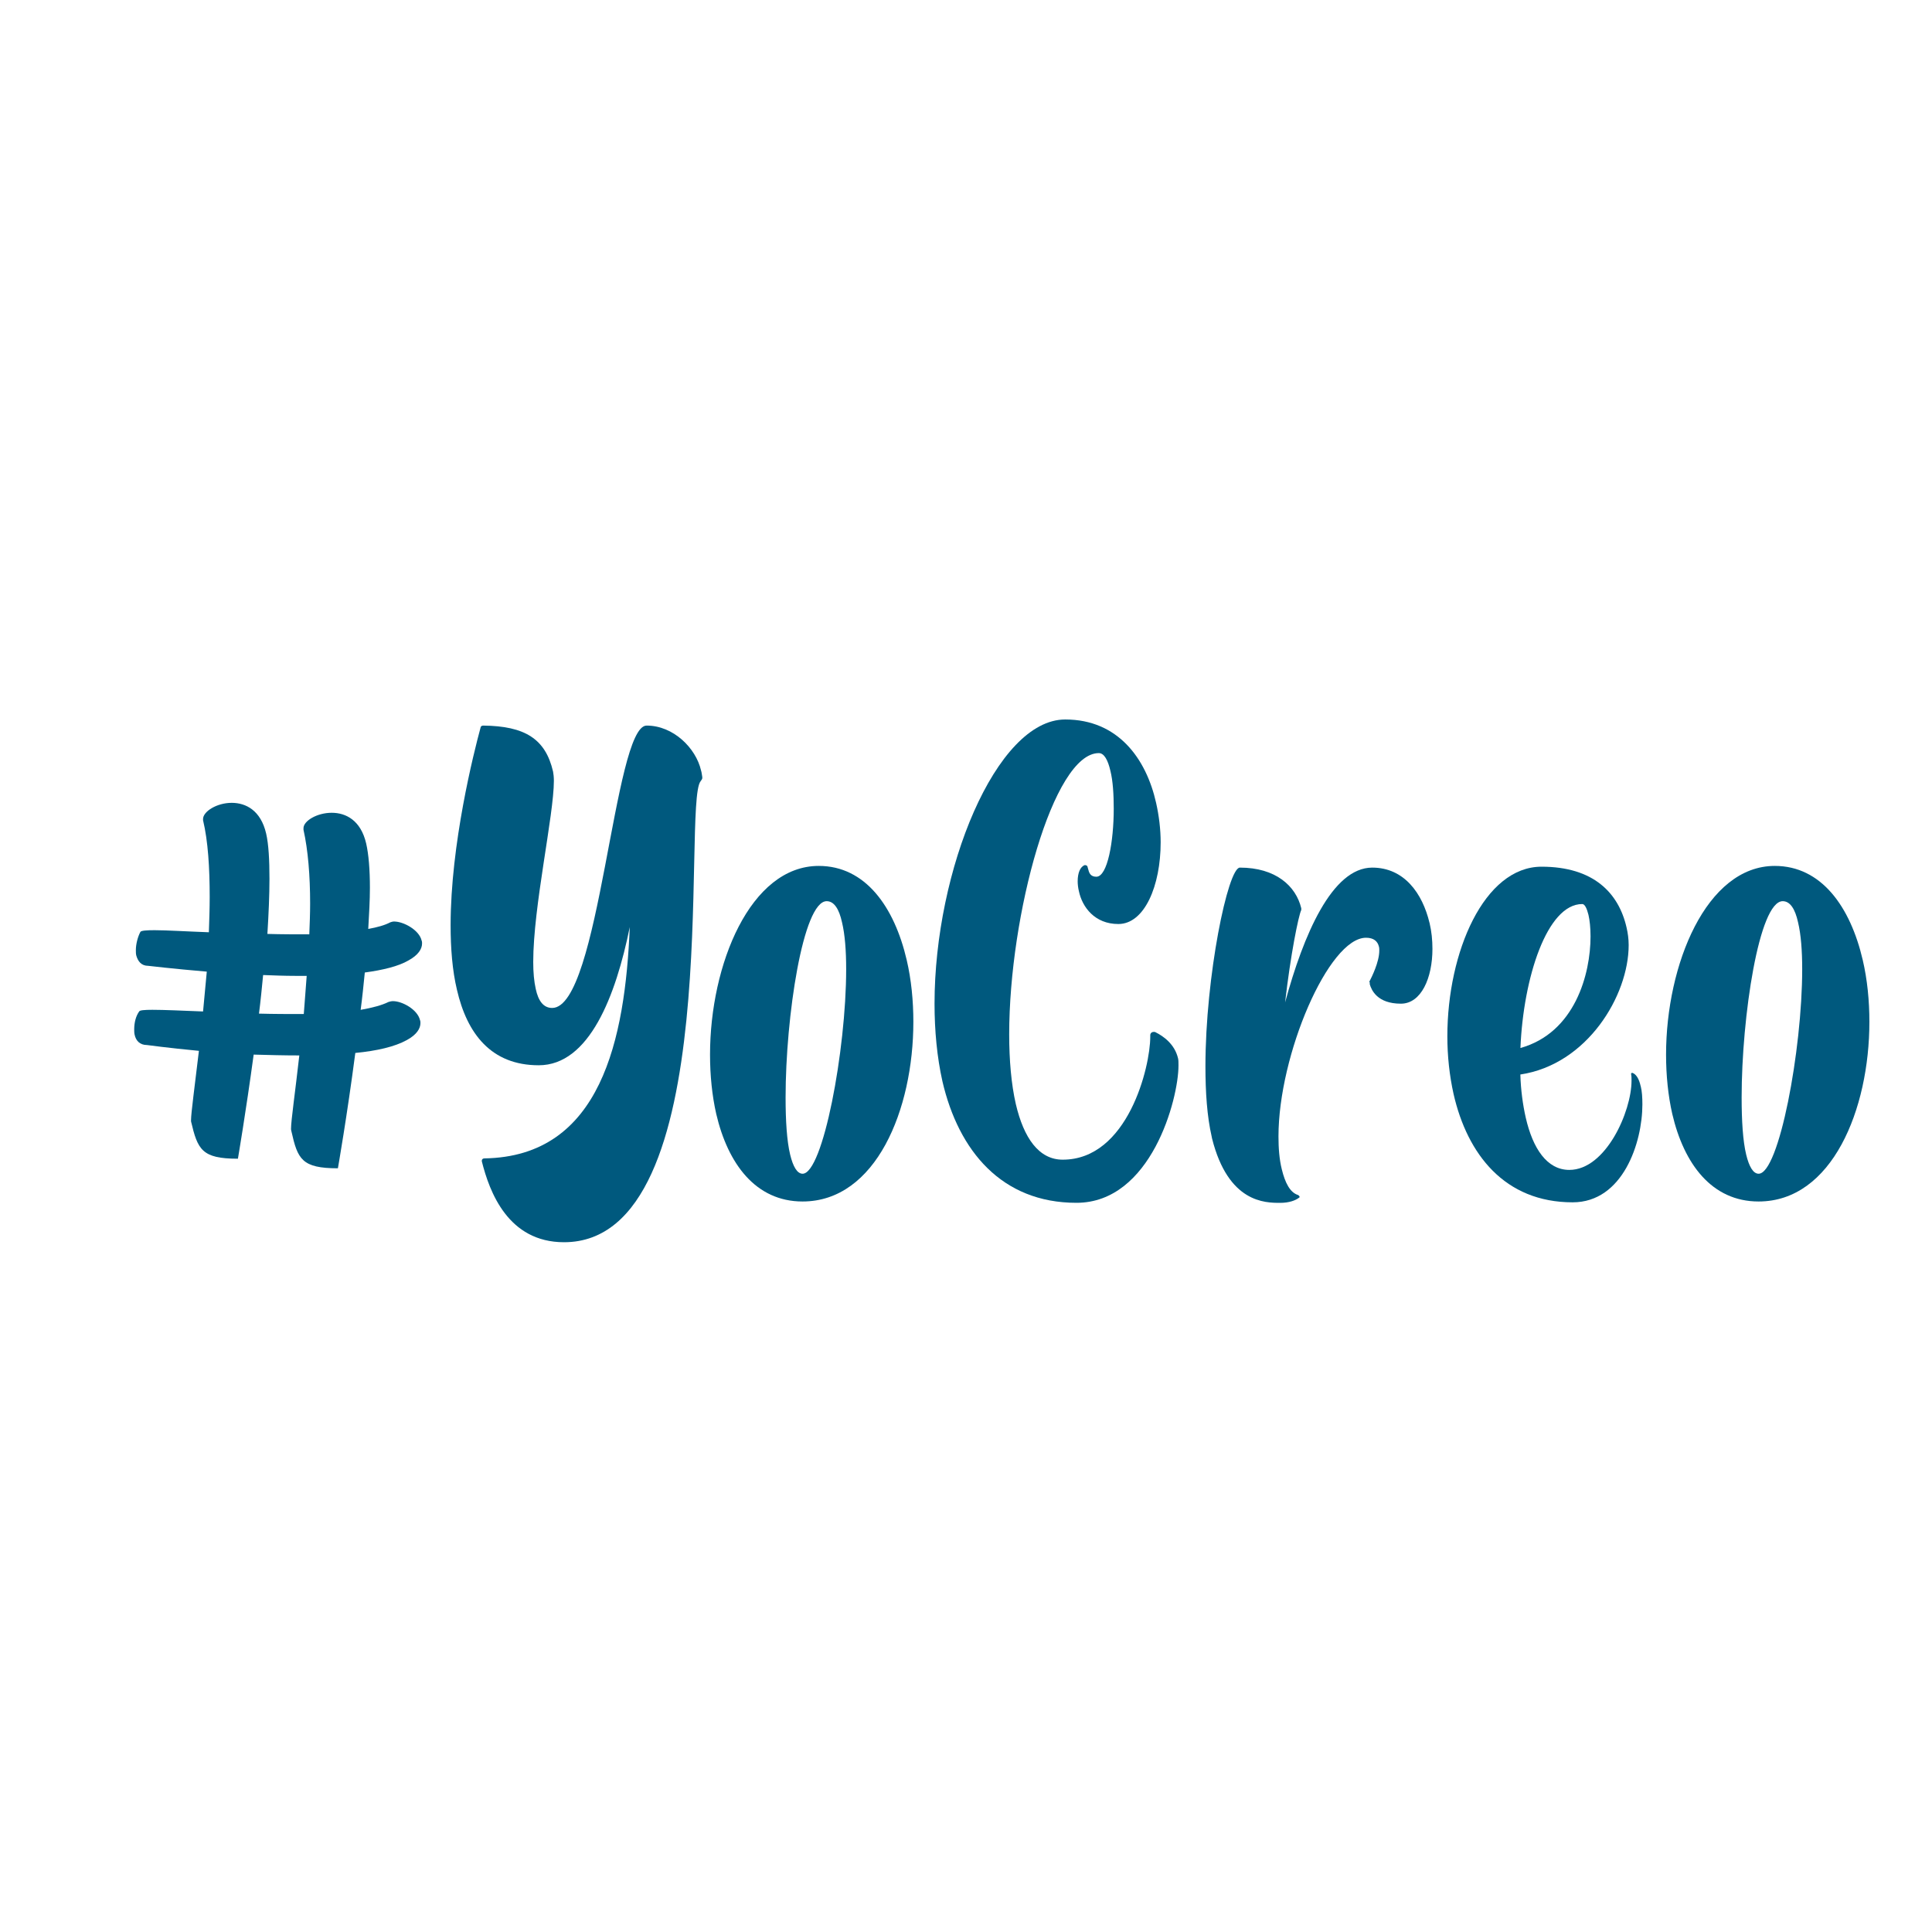 <svg xmlns="http://www.w3.org/2000/svg" xmlns:xlink="http://www.w3.org/1999/xlink" width="1080" zoomAndPan="magnify" viewBox="0 0 810 810" height="1080" preserveAspectRatio="xMidYMid meet" version="1.0"><path fill="#00597e" d="M 165.285 386.355 C 169.109 386.355 175.73 389.832 176.773 394.348 C 176.949 394.695 176.949 395.219 176.949 395.566 C 176.949 397.824 175.383 400.43 171.211 402.691 C 167.043 405.121 160.594 406.688 152.945 407.73 C 152.426 412.941 151.902 418.172 151.207 423.383 C 156.074 422.516 160.07 421.473 162.871 420.082 C 163.391 419.91 164.086 419.734 164.781 419.734 C 168.605 419.734 175.055 423.211 176.098 427.727 C 176.27 428.074 176.27 428.598 176.27 428.945 C 176.27 431.203 174.707 433.809 170.535 436.07 C 165.496 438.848 158.004 440.586 148.965 441.453 C 145.492 468.059 141.668 489.812 141.668 489.812 C 126.531 489.812 124.793 485.988 122.184 474.328 C 122.184 474.156 122.012 473.809 122.012 473.289 C 122.012 469.812 123.75 457.98 125.488 442.496 C 119.055 442.496 112.609 442.324 106.352 442.148 C 103.051 466.492 99.746 485.797 99.746 485.797 C 84.609 485.797 82.871 481.977 80.094 470.141 L 80.094 469.621 C 80.094 466.668 81.656 455.355 83.395 440.57 C 70.516 439.352 61.652 438.137 61.652 438.137 C 58.523 438.137 56.961 436.227 56.438 433.793 C 56.266 433.098 56.266 432.227 56.266 431.535 C 56.266 428.754 56.961 425.973 58.352 424.062 C 58.523 423.539 60.609 423.367 63.91 423.367 C 68.777 423.367 76.27 423.715 85.133 424.062 C 85.652 418.676 86.176 413.098 86.695 407.363 C 72.426 406.148 62.172 404.93 62.172 404.93 C 59.219 404.93 57.828 403.02 57.133 400.586 C 56.961 399.891 56.961 399.195 56.961 398.328 C 56.961 395.723 57.828 392.594 58.871 390.684 C 59.219 390.16 61.305 389.988 64.781 389.988 C 69.82 389.988 78.008 390.508 87.566 390.855 C 87.738 385.816 87.914 380.934 87.914 376.07 C 87.914 363.891 87.219 352.594 85.133 343.891 L 85.133 343.367 C 85.133 340.242 90.867 336.594 97.141 336.594 C 103.051 336.594 109.324 339.719 111.582 349.469 C 112.625 353.984 112.973 360.605 112.973 368.426 C 112.973 375.375 112.625 383.211 112.105 391.551 C 118.016 391.727 123.941 391.727 129.676 391.727 C 129.848 387.383 130.023 383.039 130.023 378.852 C 130.023 367.191 129.152 356.418 127.242 347.887 L 127.242 347.191 C 127.242 344.238 132.805 340.762 139.078 340.762 C 144.988 340.762 151.262 343.891 153.52 353.637 C 154.562 358.156 155.086 364.602 155.086 372.246 C 155.086 377.461 154.738 383.387 154.391 389.465 C 158.211 388.773 161.34 387.902 163.617 386.688 C 164.141 386.512 164.66 386.34 165.355 386.34 Z M 128.582 409.137 L 123.715 409.137 C 119.371 409.137 114.852 408.961 110.316 408.789 C 109.793 414.176 109.273 419.578 108.578 424.965 C 114.832 425.141 121.105 425.141 127.363 425.141 C 127.711 419.926 128.234 414.523 128.582 409.137 Z M 128.582 409.137 " fill-opacity="1" fill-rule="nonzero"/><path fill="#00597e" d="M 380.148 402.516 C 382.059 410.684 382.93 419.562 382.93 428.422 C 382.93 465.121 367.27 503.73 336.473 503.73 C 316.816 503.73 305.156 487.902 300.289 467.031 C 298.551 459.387 297.684 450.855 297.684 442.168 C 297.684 404.426 314.559 363.039 343.27 363.039 C 362.75 363.039 374.934 380.082 380.148 402.516 Z M 354.758 406.34 C 354.758 398.52 354.234 391.727 353.02 386.688 C 351.801 381.125 349.715 377.824 346.586 377.824 C 336.664 377.824 329.363 426.355 329.363 460.098 C 329.363 469.848 329.887 478.359 331.277 484.094 C 332.492 489.133 334.23 492.09 336.492 492.09 C 345.008 492.09 354.758 440.258 354.758 406.34 Z M 354.758 406.34 " fill-opacity="1" fill-rule="nonzero"/><path fill="#00597e" d="M 452.34 373.656 C 451.992 372.266 451.82 370.699 451.82 369.484 C 451.82 366.008 452.863 363.402 454.773 362.707 L 454.949 362.707 C 455.469 362.707 455.992 363.055 455.992 363.578 L 456.34 364.793 C 456.688 366.184 457.383 367.574 459.641 367.574 C 464.332 367.574 466.941 352.785 466.941 339.043 C 466.941 333.133 466.594 327.383 465.551 323.215 C 464.508 318.695 462.941 315.742 460.684 315.742 C 441.551 315.742 423.109 383.578 423.109 433.672 C 423.109 444.461 423.977 454.539 425.891 462.898 C 429.191 476.988 435.465 486.199 445.547 486.199 C 472.867 486.199 482.25 447.242 482.25 434.715 L 482.25 434.02 C 482.25 433.148 482.945 432.629 483.641 432.629 C 483.988 432.629 484.336 432.629 484.512 432.801 C 487.641 434.367 492.504 437.668 493.914 443.766 C 494.086 444.461 494.086 445.504 494.086 446.719 C 494.086 460.812 482.598 504.285 451.301 504.285 C 420 504.285 401.891 482.547 395.109 453.324 C 392.852 443.227 391.809 432.105 391.809 420.797 C 391.809 364.969 417.547 301.648 446.605 301.648 C 468.695 301.648 480.531 318 484.703 336.609 C 485.918 341.996 486.613 347.746 486.613 353.133 C 486.613 371.395 479.836 387.398 468.871 387.398 C 458.945 387.398 453.73 380.273 452.34 373.656 Z M 452.34 373.656 " fill-opacity="1" fill-rule="nonzero"/><path fill="#00597e" d="M 599.336 386.879 C 600.207 390.527 600.555 394.176 600.555 397.844 C 600.555 410.023 595.859 420.797 587.328 420.797 C 577.402 420.797 574.973 415.062 574.277 412.629 L 574.277 411.934 C 574.277 411.762 574.102 411.762 574.102 411.586 C 574.102 411.414 574.277 411.238 574.277 411.238 C 574.973 409.848 578.273 403.418 578.273 398.535 C 578.273 398.016 578.273 397.32 578.098 396.801 C 577.578 394.715 576.012 393.152 572.711 393.152 C 557.051 393.152 536.008 442.203 536.008 476.469 C 536.008 481.332 536.355 486.043 537.395 490.211 C 538.785 495.945 540.871 499.961 544.176 501 C 544.523 501.176 544.695 501.348 544.871 501.695 C 544.871 501.871 544.871 502.043 544.523 502.219 C 543.133 503.262 540.523 504.305 536.699 504.305 C 530.445 504.305 514.961 504.305 508.164 477.336 L 507.992 476.469 C 506.078 468.125 505.383 458.031 505.383 447.066 C 505.383 409.328 514.785 363.75 519.824 363.75 C 534.789 363.75 543.305 371.395 545.566 380.797 L 545.566 381.492 C 544.348 384.098 541.047 400.449 538.785 420.273 C 546.434 392.09 558.441 363.75 575.316 363.75 C 588.719 363.75 596.363 374.539 599.32 386.879 Z M 599.336 386.879 " fill-opacity="1" fill-rule="nonzero"/><path fill="#00597e" d="M 687.883 455.391 C 688.406 457.477 688.578 460.082 688.578 463.035 C 688.578 479.039 680.41 504.078 659.348 504.078 C 630.812 504.078 615.168 483.902 609.418 458.676 C 607.68 450.855 606.809 442.672 606.809 434.504 C 606.809 399.023 622.293 363.367 646.297 363.367 C 668.039 363.367 678.656 374.332 681.957 388.93 C 682.48 391.188 682.828 393.621 682.828 396.227 C 682.828 417.441 665.43 446.32 637.414 450.492 C 637.59 456.918 638.457 463.191 639.676 468.578 C 642.629 481.453 648.539 490.488 657.941 490.488 C 673.25 490.488 684.027 465.973 684.027 453.098 C 684.027 452.055 684.027 451.184 683.852 450.316 L 683.852 450.145 C 683.852 449.969 684.027 449.797 684.375 449.797 C 685.938 450.316 687.156 452.227 687.852 455.355 Z M 637.434 439.387 C 660.391 432.957 666.84 408.25 666.84 392.594 C 666.84 388.945 666.492 385.816 665.969 383.543 C 665.273 380.762 664.406 379.023 663.363 379.023 C 648.574 379.023 638.668 409.988 637.449 439.371 Z M 637.434 439.387 " fill-opacity="1" fill-rule="nonzero"/><path fill="#00597e" d="M 780.969 402.516 C 782.879 410.684 783.75 419.562 783.75 428.422 C 783.75 465.121 768.09 503.73 737.293 503.73 C 717.637 503.73 705.977 487.902 701.109 467.031 C 699.371 459.387 698.504 450.855 698.504 442.168 C 698.504 404.426 715.379 363.039 744.09 363.039 C 763.57 363.039 775.754 380.082 780.969 402.516 Z M 755.578 406.34 C 755.578 398.52 755.055 391.727 753.84 386.688 C 752.625 381.125 750.539 377.824 747.41 377.824 C 737.484 377.824 730.188 426.355 730.188 460.098 C 730.188 469.848 730.707 478.359 732.098 484.094 C 733.316 489.133 735.051 492.09 737.312 492.09 C 745.828 492.09 755.578 440.258 755.578 406.34 Z M 755.578 406.34 " fill-opacity="1" fill-rule="nonzero"/><path fill="#00597e" d="M 294.449 326.113 C 294.449 326.652 294.102 327 293.738 327.523 C 285.777 337.062 304.879 520.809 236.473 520.809 C 212.977 520.809 205.188 499.613 202.008 486.895 L 202.008 486.547 C 202.008 486.008 202.531 485.66 203.07 485.66 C 252.027 484.945 262.09 435.652 264.035 388.668 C 258.195 417.461 247.074 446.617 225.871 446.617 C 205.902 446.617 195.82 433.359 191.582 414.992 C 189.633 406.859 188.922 397.496 188.922 387.953 C 188.922 353.863 198.637 315.516 201.469 305.09 C 201.469 304.57 202.008 304.203 202.531 304.203 C 220.203 304.379 228.688 309.852 231.867 323.457 C 232.039 324.344 232.215 325.75 232.215 327.348 C 232.215 341.84 223.559 379.996 223.559 403.316 C 223.559 407.73 223.906 411.445 224.617 414.625 C 225.68 419.578 227.801 422.586 231.5 422.586 C 251.469 422.586 257.309 304.203 271.09 304.203 C 282.406 304.203 291.773 313.742 293.895 322.934 C 294.242 323.996 294.242 324.883 294.434 325.766 L 294.434 326.113 Z M 294.449 326.113 " fill-opacity="1" fill-rule="nonzero"/></svg>